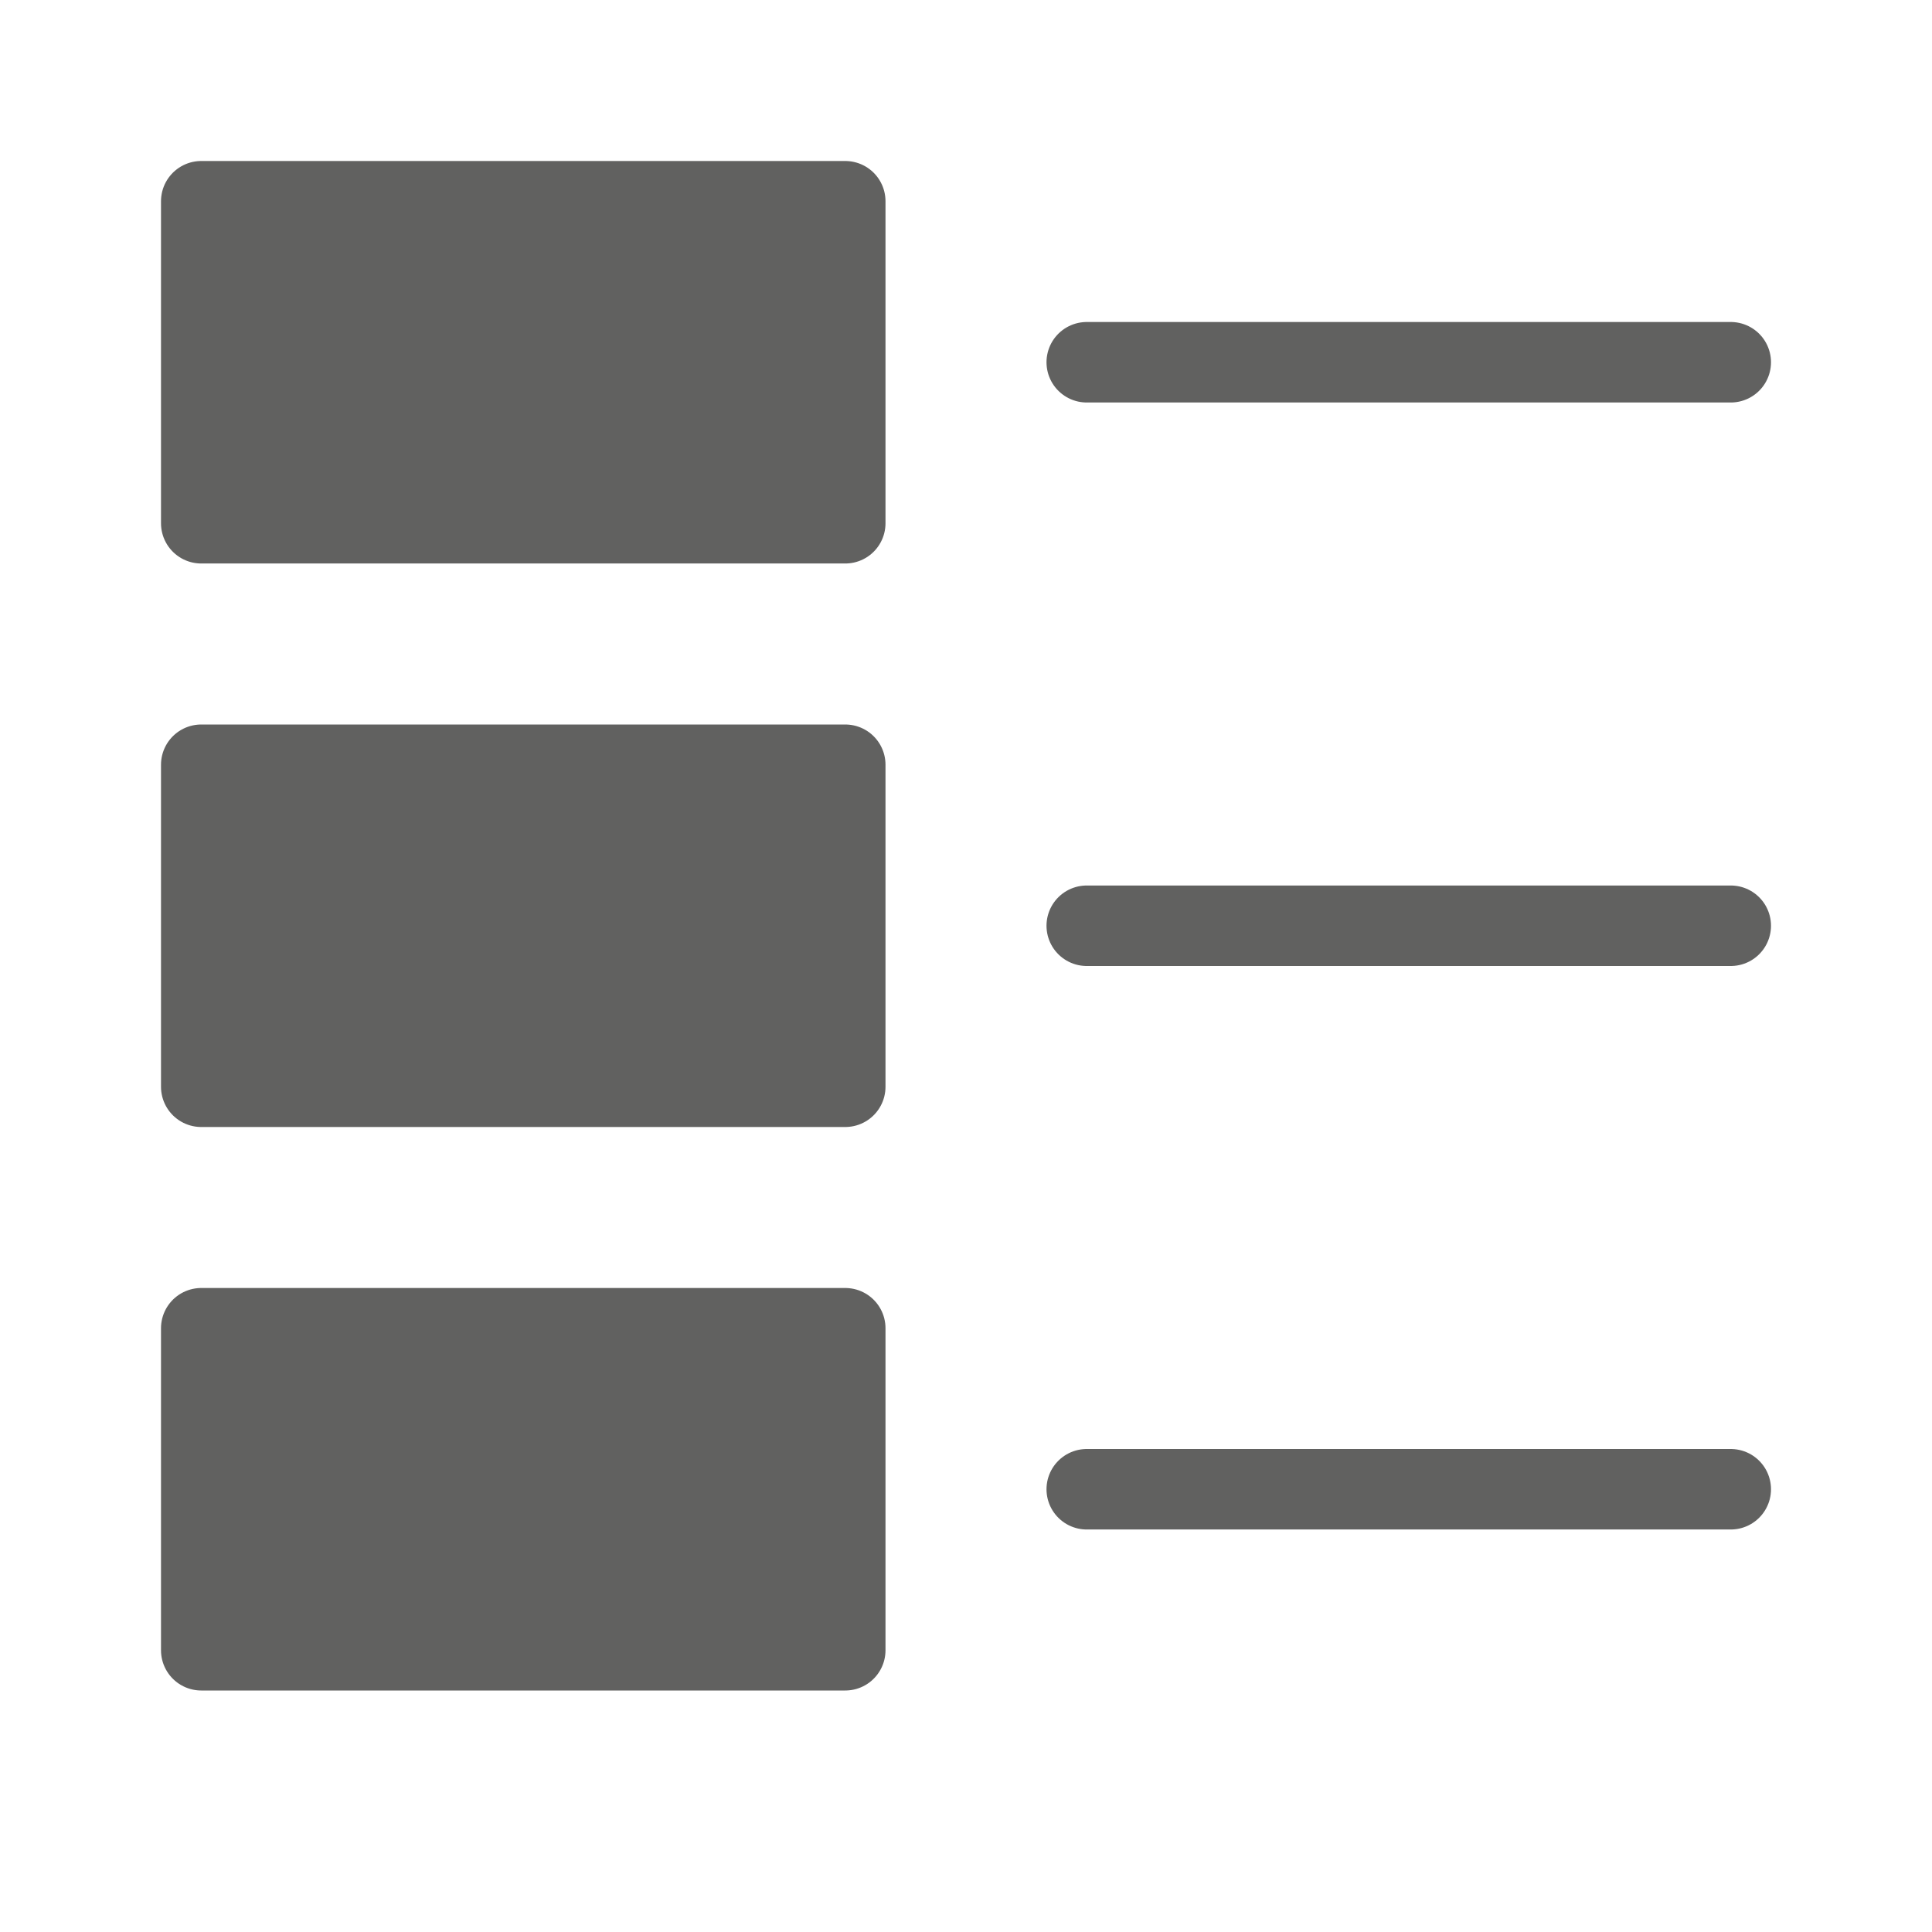 <svg width="24" height="24" viewBox="0 0 24 24" fill="none" xmlns="http://www.w3.org/2000/svg">
<path d="M13.5 11.5H21.5M13.5 4.5H21.5M13.5 18.5H21.5" stroke="#616160" stroke-linecap="round" stroke-linejoin="round"/>
<path d="M2.5 16.5H10.5V20.5H2.5V16.5Z" fill="#616160"/>
<path d="M2.5 9.5H10.5V13.5H2.5V9.5Z" fill="#616160"/>
<path d="M2.5 2.5H10.5V6.5H2.5V2.5Z" fill="#616160"/>
<path d="M2.5 16.5H10.5V20.5H2.5V16.5Z" stroke="#616160" stroke-linejoin="round"/>
<path d="M2.5 9.5H10.5V13.5H2.5V9.5Z" stroke="#616160" stroke-linejoin="round"/>
<path d="M2.5 2.5H10.5V6.5H2.5V2.5Z" stroke="#616160" stroke-linejoin="round"/>
</svg>
